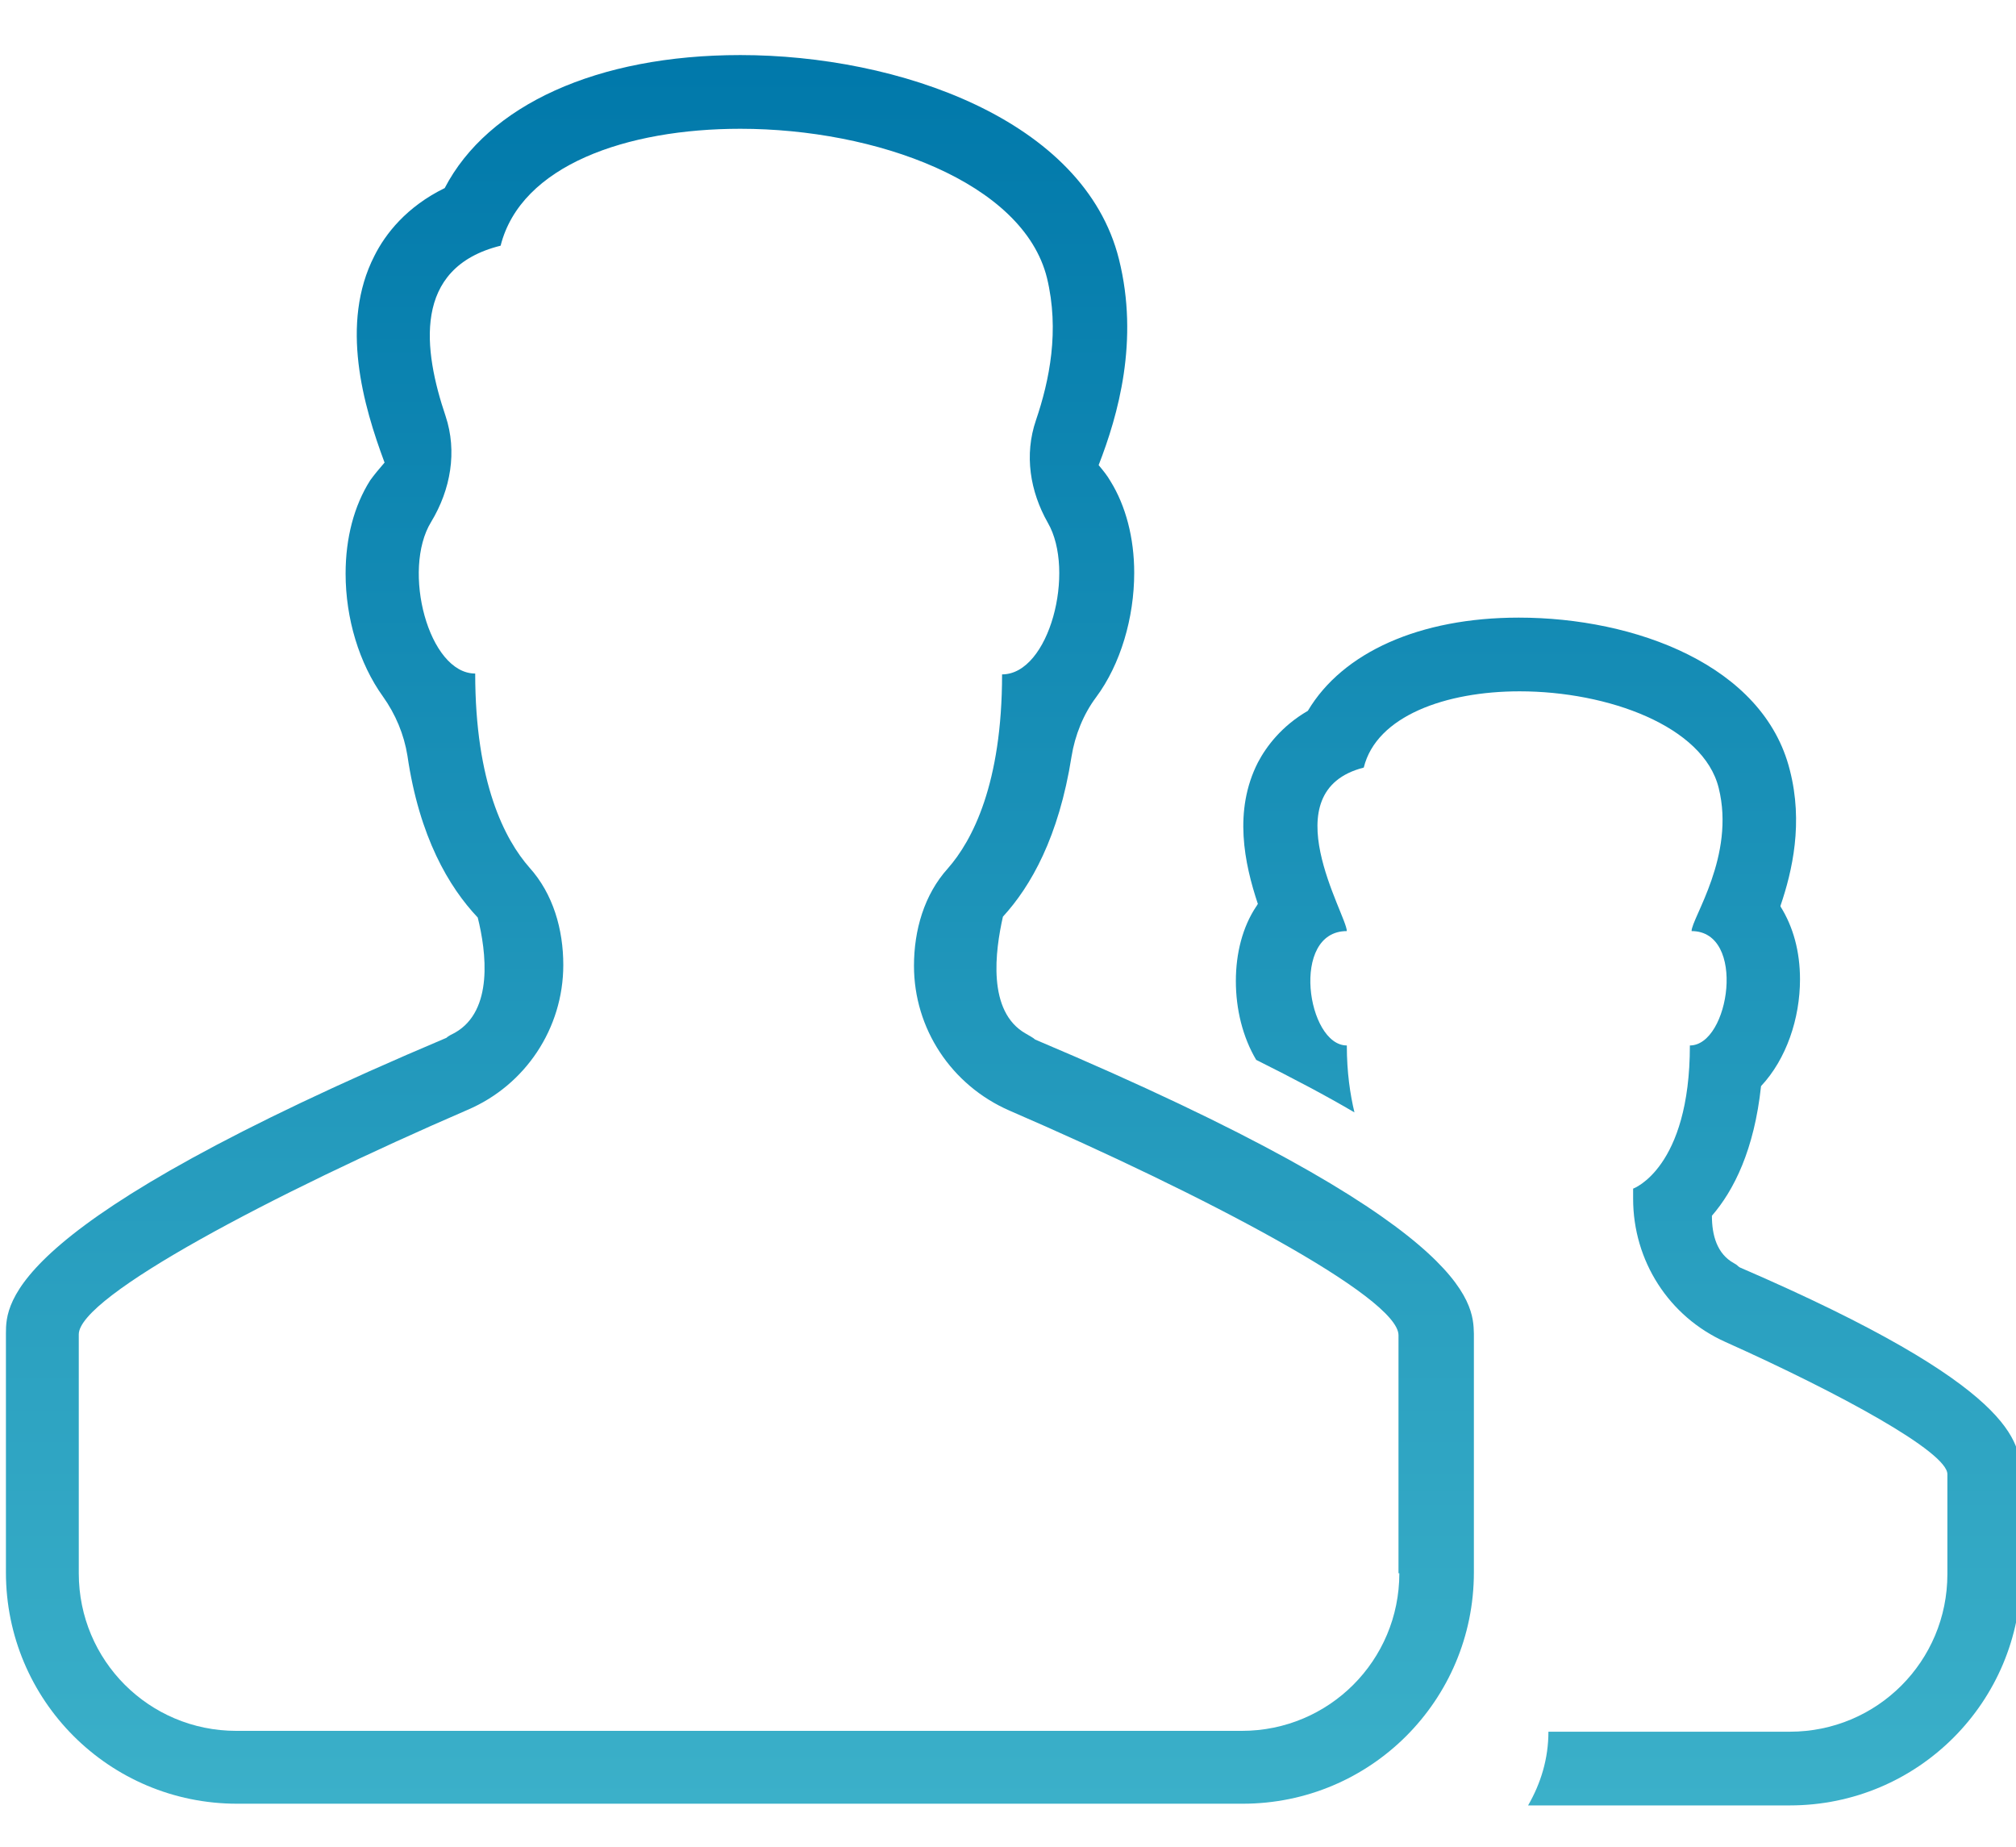 <?xml version="1.0" encoding="utf-8"?>
<!-- Generator: Adobe Illustrator 20.1.0, SVG Export Plug-In . SVG Version: 6.00 Build 0)  -->
<svg version="1.1" id="Layer_1" xmlns="http://www.w3.org/2000/svg" xmlns:xlink="http://www.w3.org/1999/xlink" x="0px" y="0px"
	 width="238px" height="218px" viewBox="0 0 238 218" enable-background="new 0 0 238 218" xml:space="preserve">
<g>
	<linearGradient id="SVGID_1_" gradientUnits="userSpaceOnUse" x1="192.139" y1="212.953" x2="192.139" y2="4.679">
		<stop  offset="0" style="stop-color:#3BB0C9"/>
		<stop  offset="1" style="stop-color:#0078AA"/>
	</linearGradient>
	<path fill="url(#SVGID_1_)" d="M205.4,149.6c-0.2-0.1-0.3-0.3-0.7-0.5c-2-1.1-2.6-3.3-2.6-5.6c2.6-3,5-7.8,5.8-15.3
		c3-3.2,4.6-8,4.6-12.6c0-3.3-0.8-6.2-2.3-8.6c0,0,0,0,0-0.1c1.4-4.1,2.7-9.8,1.1-16c-3.1-12.4-18.3-18-32-18
		c-11.7,0-20.8,4.1-24.9,11c-3.1,1.8-4.9,4.2-5.9,6.1c-2.9,5.7-1.6,11.9,0,16.7c-0.1,0.1-0.1,0.2-0.2,0.3c-1.6,2.4-2.4,5.5-2.4,8.8
		c0,3.3,0.8,6.6,2.4,9.3c4.4,2.2,8.2,4.2,11.6,6.2c-0.5-2.1-0.9-4.7-0.9-7.9c-4.7,0-6.7-13.5,0-13.5c0-1.9-9-16.5,2-19.3
		c1.5-6.1,9.7-9,18.4-9c10.4,0,21.7,4.1,23.5,11.4c2,8-3.2,15.4-3.2,16.9c6.5,0,4.5,13.5-0.2,13.5c0,14.5-6.7,16.9-6.7,16.9v1.2
		c0,7.3,4.2,13.9,10.9,16.9c13.6,6.1,26.2,13,26.2,15.6v11.8c0,10.3-8.3,18.6-18.6,18.6h-28.5c0,3.2-0.9,6.1-2.4,8.7h30.9
		c15.1,0,27.3-12.2,27.3-27.3v-11.8C238.4,170.3,238.3,163.8,205.4,149.6z"/>
	<linearGradient id="SVGID_2_" gradientUnits="userSpaceOnUse" x1="87.29" y1="212.953" x2="87.29" y2="4.679">
		<stop  offset="0" style="stop-color:#3BB0C9"/>
		<stop  offset="1" style="stop-color:#0078AA"/>
	</linearGradient>
	<path fill="url(#SVGID_2_)" d="M122.2,122.7c-0.2-0.2-0.6-0.4-1.1-0.7c-4.6-2.6-3.6-9.8-2.7-13.8c3.3-3.6,6.6-9.4,8.1-18.9
		c0.4-2.5,1.4-5,2.9-7c2.9-3.9,4.5-9.4,4.5-14.7c0-4.1-1-7.9-2.8-10.8c-0.4-0.7-0.9-1.3-1.4-1.9c2.3-5.9,4.8-14.7,2.4-24.3
		C128,14.1,106,6.5,87.4,6.5c-16.9,0-29.8,5.9-34.9,15.7c-4.5,2.2-7,5.4-8.3,8c-4.1,8-1.3,17.7,1.2,24.4c-0.6,0.7-1.2,1.4-1.7,2.1
		c-1.9,3-2.9,6.8-2.9,11c0,5.3,1.6,10.6,4.4,14.5c1.5,2.1,2.5,4.5,2.9,7c1.4,9.6,4.9,15.5,8.3,19.1c1,4,1.9,11-2.7,13.6
		c-0.4,0.2-0.8,0.4-1,0.6c-51.8,21.9-52,31.2-52,34.9v28.2c0,15.1,12.2,27.3,27.3,27.3h58.5h42.1h18.1c15.1,0,27.3-12.2,27.3-27.3
		v-28.2C173.9,153.8,173.8,144.5,122.2,122.7z M165.2,185.7c0,10.3-8.3,18.6-18.6,18.6h-18.1H86.4H27.9c-10.3,0-18.6-8.3-18.6-18.6
		v-28.2c0-4.5,23-16.6,45.9-26.5c6.8-2.9,11.3-9.6,11.3-17.1v0c0-4.2-1.2-8.4-4-11.5c-2.9-3.3-6.4-10-6.4-22.9
		c-5.5,0-8.7-12.2-5.2-17.9c2.3-3.8,3.1-8.3,1.7-12.5c-2.6-7.7-4-17.5,6.5-20.1c2.4-9.5,14.9-13.8,28.3-13.8
		c16,0,33.4,6.3,36.2,17.6c1.5,6.2,0.3,12.1-1.3,16.8c-1.4,4.1-0.7,8.4,1.4,12.1c3.3,5.7,0.2,17.9-5.4,17.9
		c0,12.9-3.5,19.6-6.4,22.9c-2.8,3.1-4,7.3-4,11.5c0,7.4,4.4,14.1,11.3,17.1c22.9,9.9,45.9,22,45.9,26.5V185.7z"/>
</g>
</svg>
